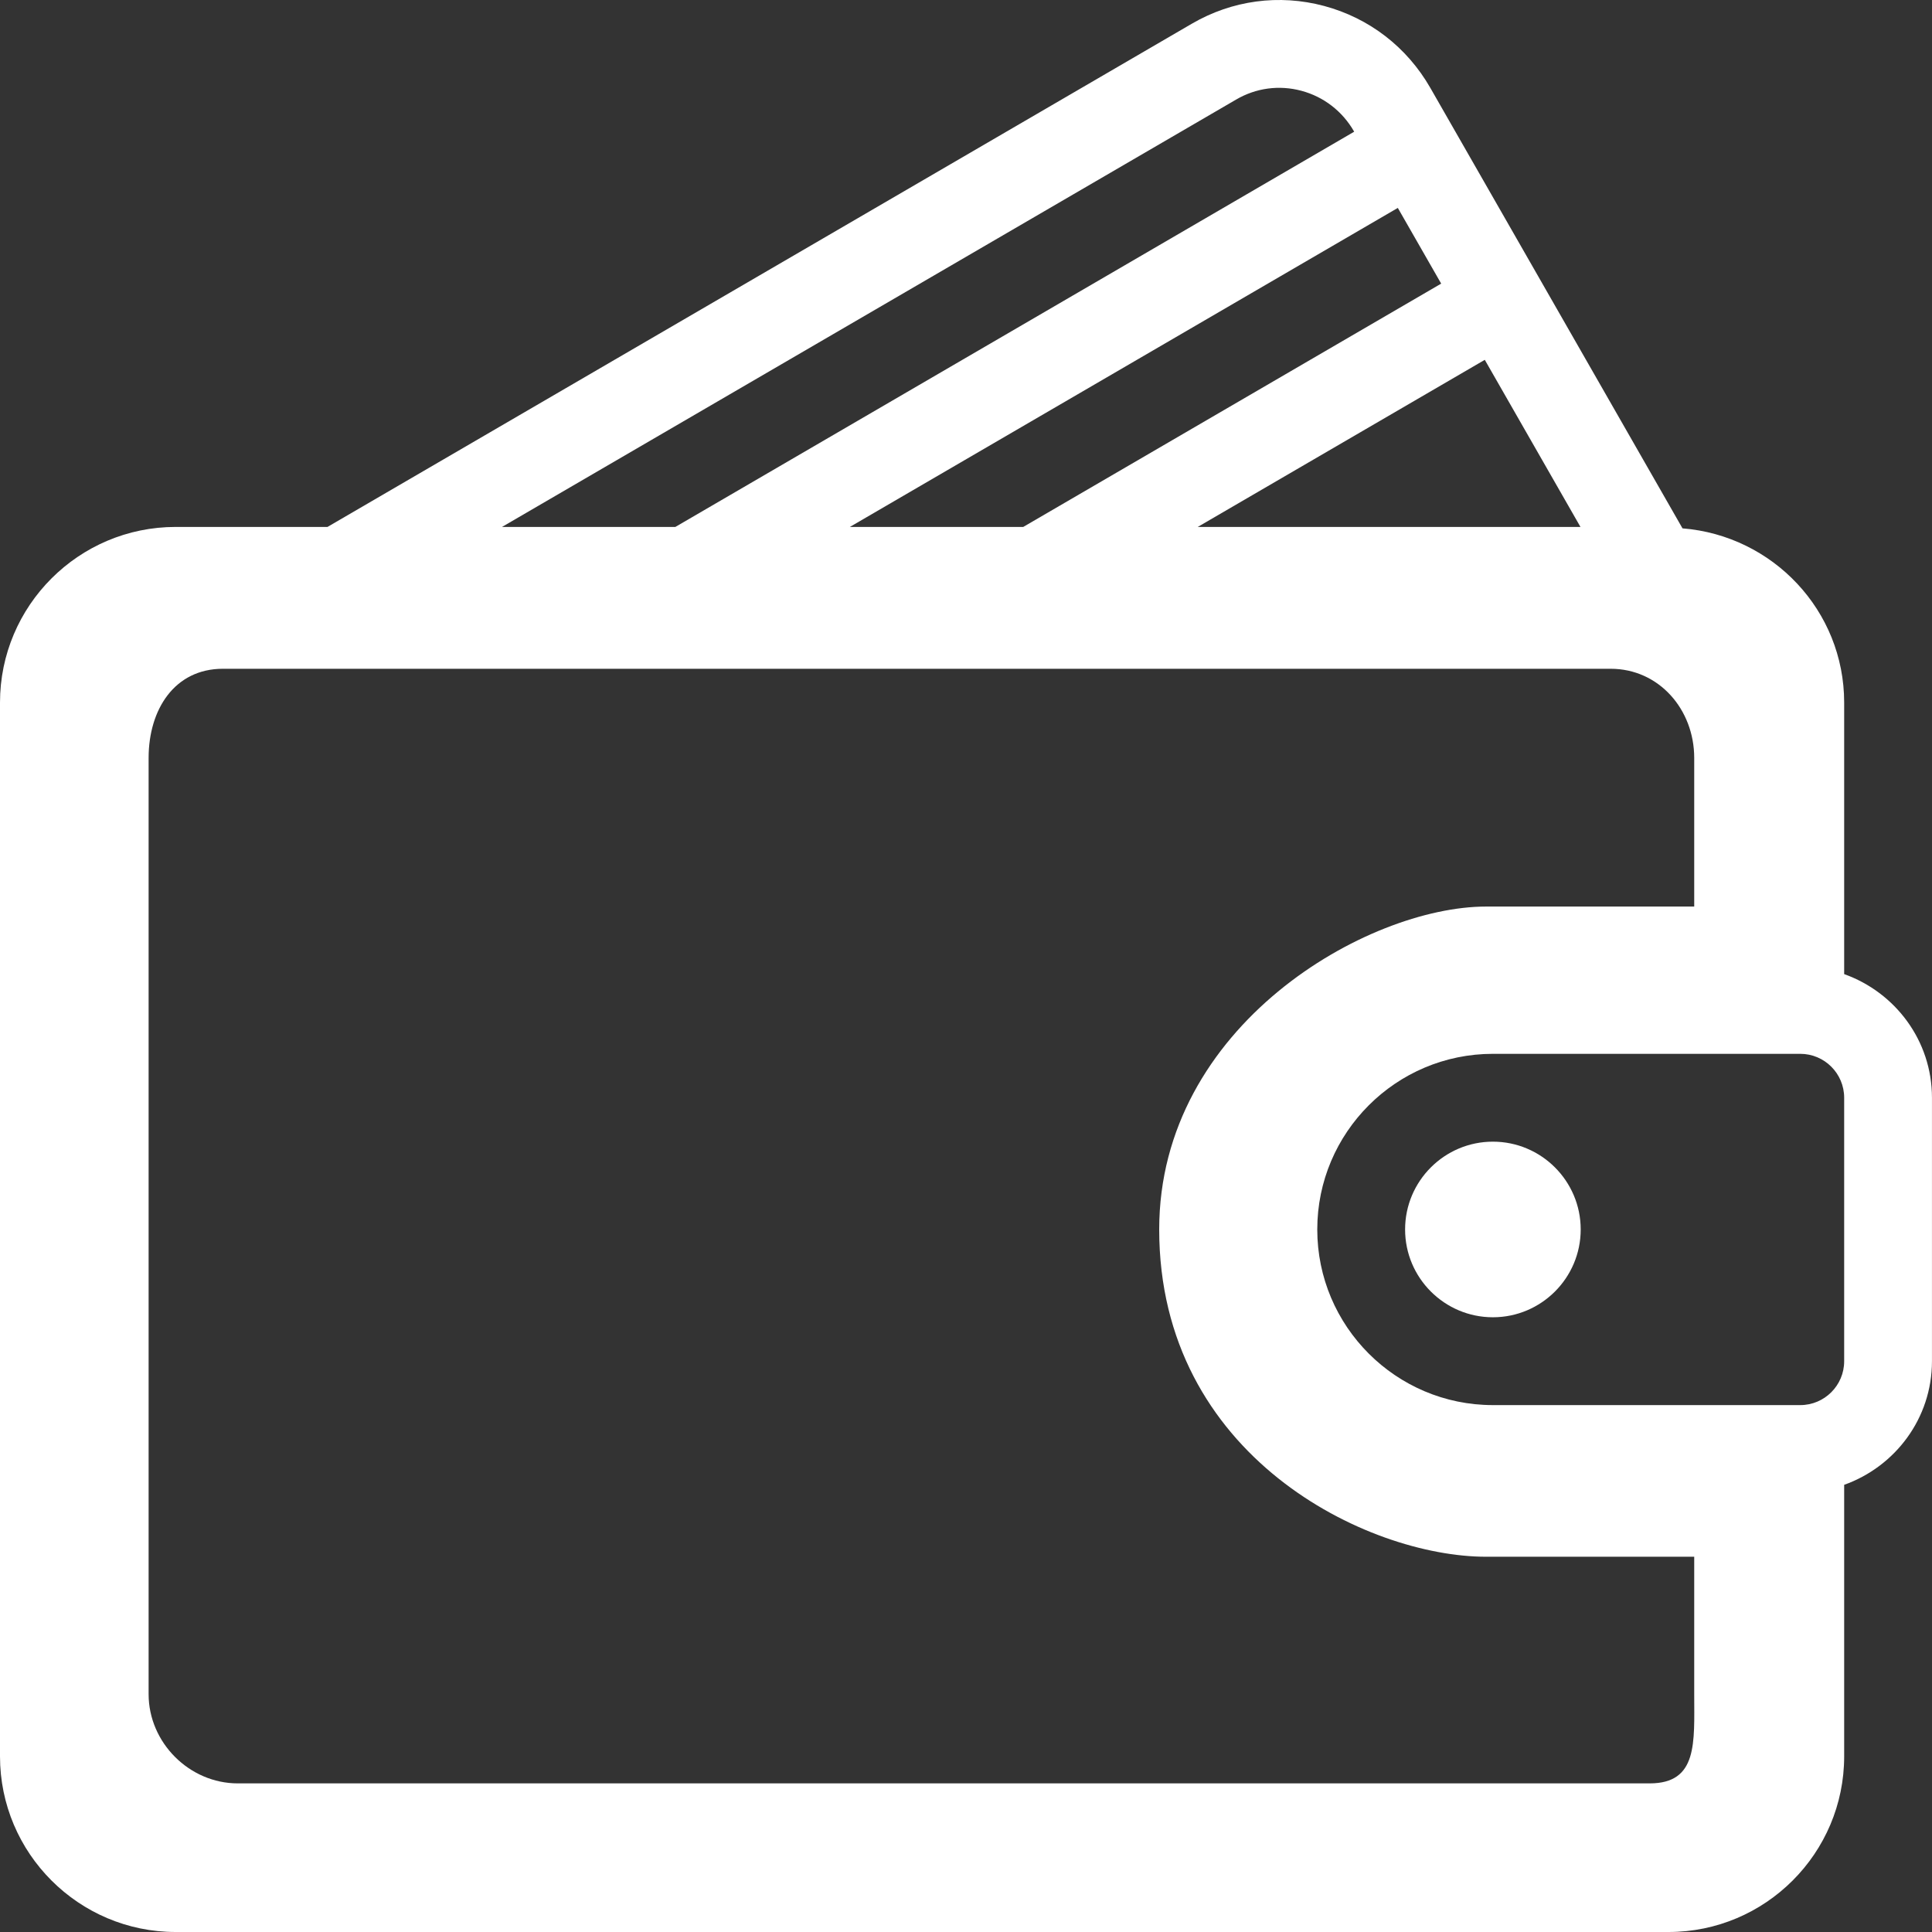 <svg width="65" height="65" viewBox="0 0 65 65" fill="none" xmlns="http://www.w3.org/2000/svg">
<rect x="0" y="0" width="65" height="65" fill="#333333" stroke="none"/>
<path d="M62.045 32.773V23.637C62.045 20.539 59.642 18.02 56.606 17.776L48.122 2.957C47.336 1.586 46.067 0.607 44.547 0.2C43.035 -0.204 41.455 0.008 40.101 0.796L11.018 17.728H5.91C2.651 17.728 0 20.378 0 23.637V59.091C0 62.35 2.651 65 5.91 65H56.136C59.395 65 62.045 62.35 62.045 59.091V49.955C63.761 49.343 64.999 47.719 64.999 45.796V36.932C64.999 35.009 63.761 33.385 62.045 32.773ZM53.173 17.728H40.297L49.954 12.106L53.173 17.728ZM48.487 9.542L34.426 17.728H28.593L47.028 6.995L48.487 9.542ZM41.589 3.349C42.257 2.958 43.037 2.854 43.783 3.054C44.537 3.256 45.166 3.743 45.557 4.426L45.56 4.431L22.722 17.728H16.89L41.589 3.349ZM57 57C57 58.629 57.129 60 55.5 60H8C6.371 60 5 58.629 5 57V25.5C5 23.871 5.871 22.5 7.5 22.5H54.188C55.816 22.5 57 23.871 57 25.5V30.5H50C46 30.5 39 34.5 39 41.364C39 49 46 52.375 50 52.375H57V57ZM62.045 45.796C62.045 46.611 61.383 47.273 60.568 47.273H50.227C46.968 47.273 44.318 44.623 44.318 41.364C44.318 38.105 46.968 35.455 50.227 35.455H60.568C61.383 35.455 62.045 36.117 62.045 36.932V45.796Z" fill="white"/>
<path d="M50.227 38.41C48.598 38.41 47.273 39.735 47.273 41.364C47.273 42.993 48.598 44.318 50.227 44.318C51.856 44.318 53.181 42.993 53.181 41.364C53.181 39.735 51.856 38.41 50.227 38.41Z" fill="white"/>
</svg>

